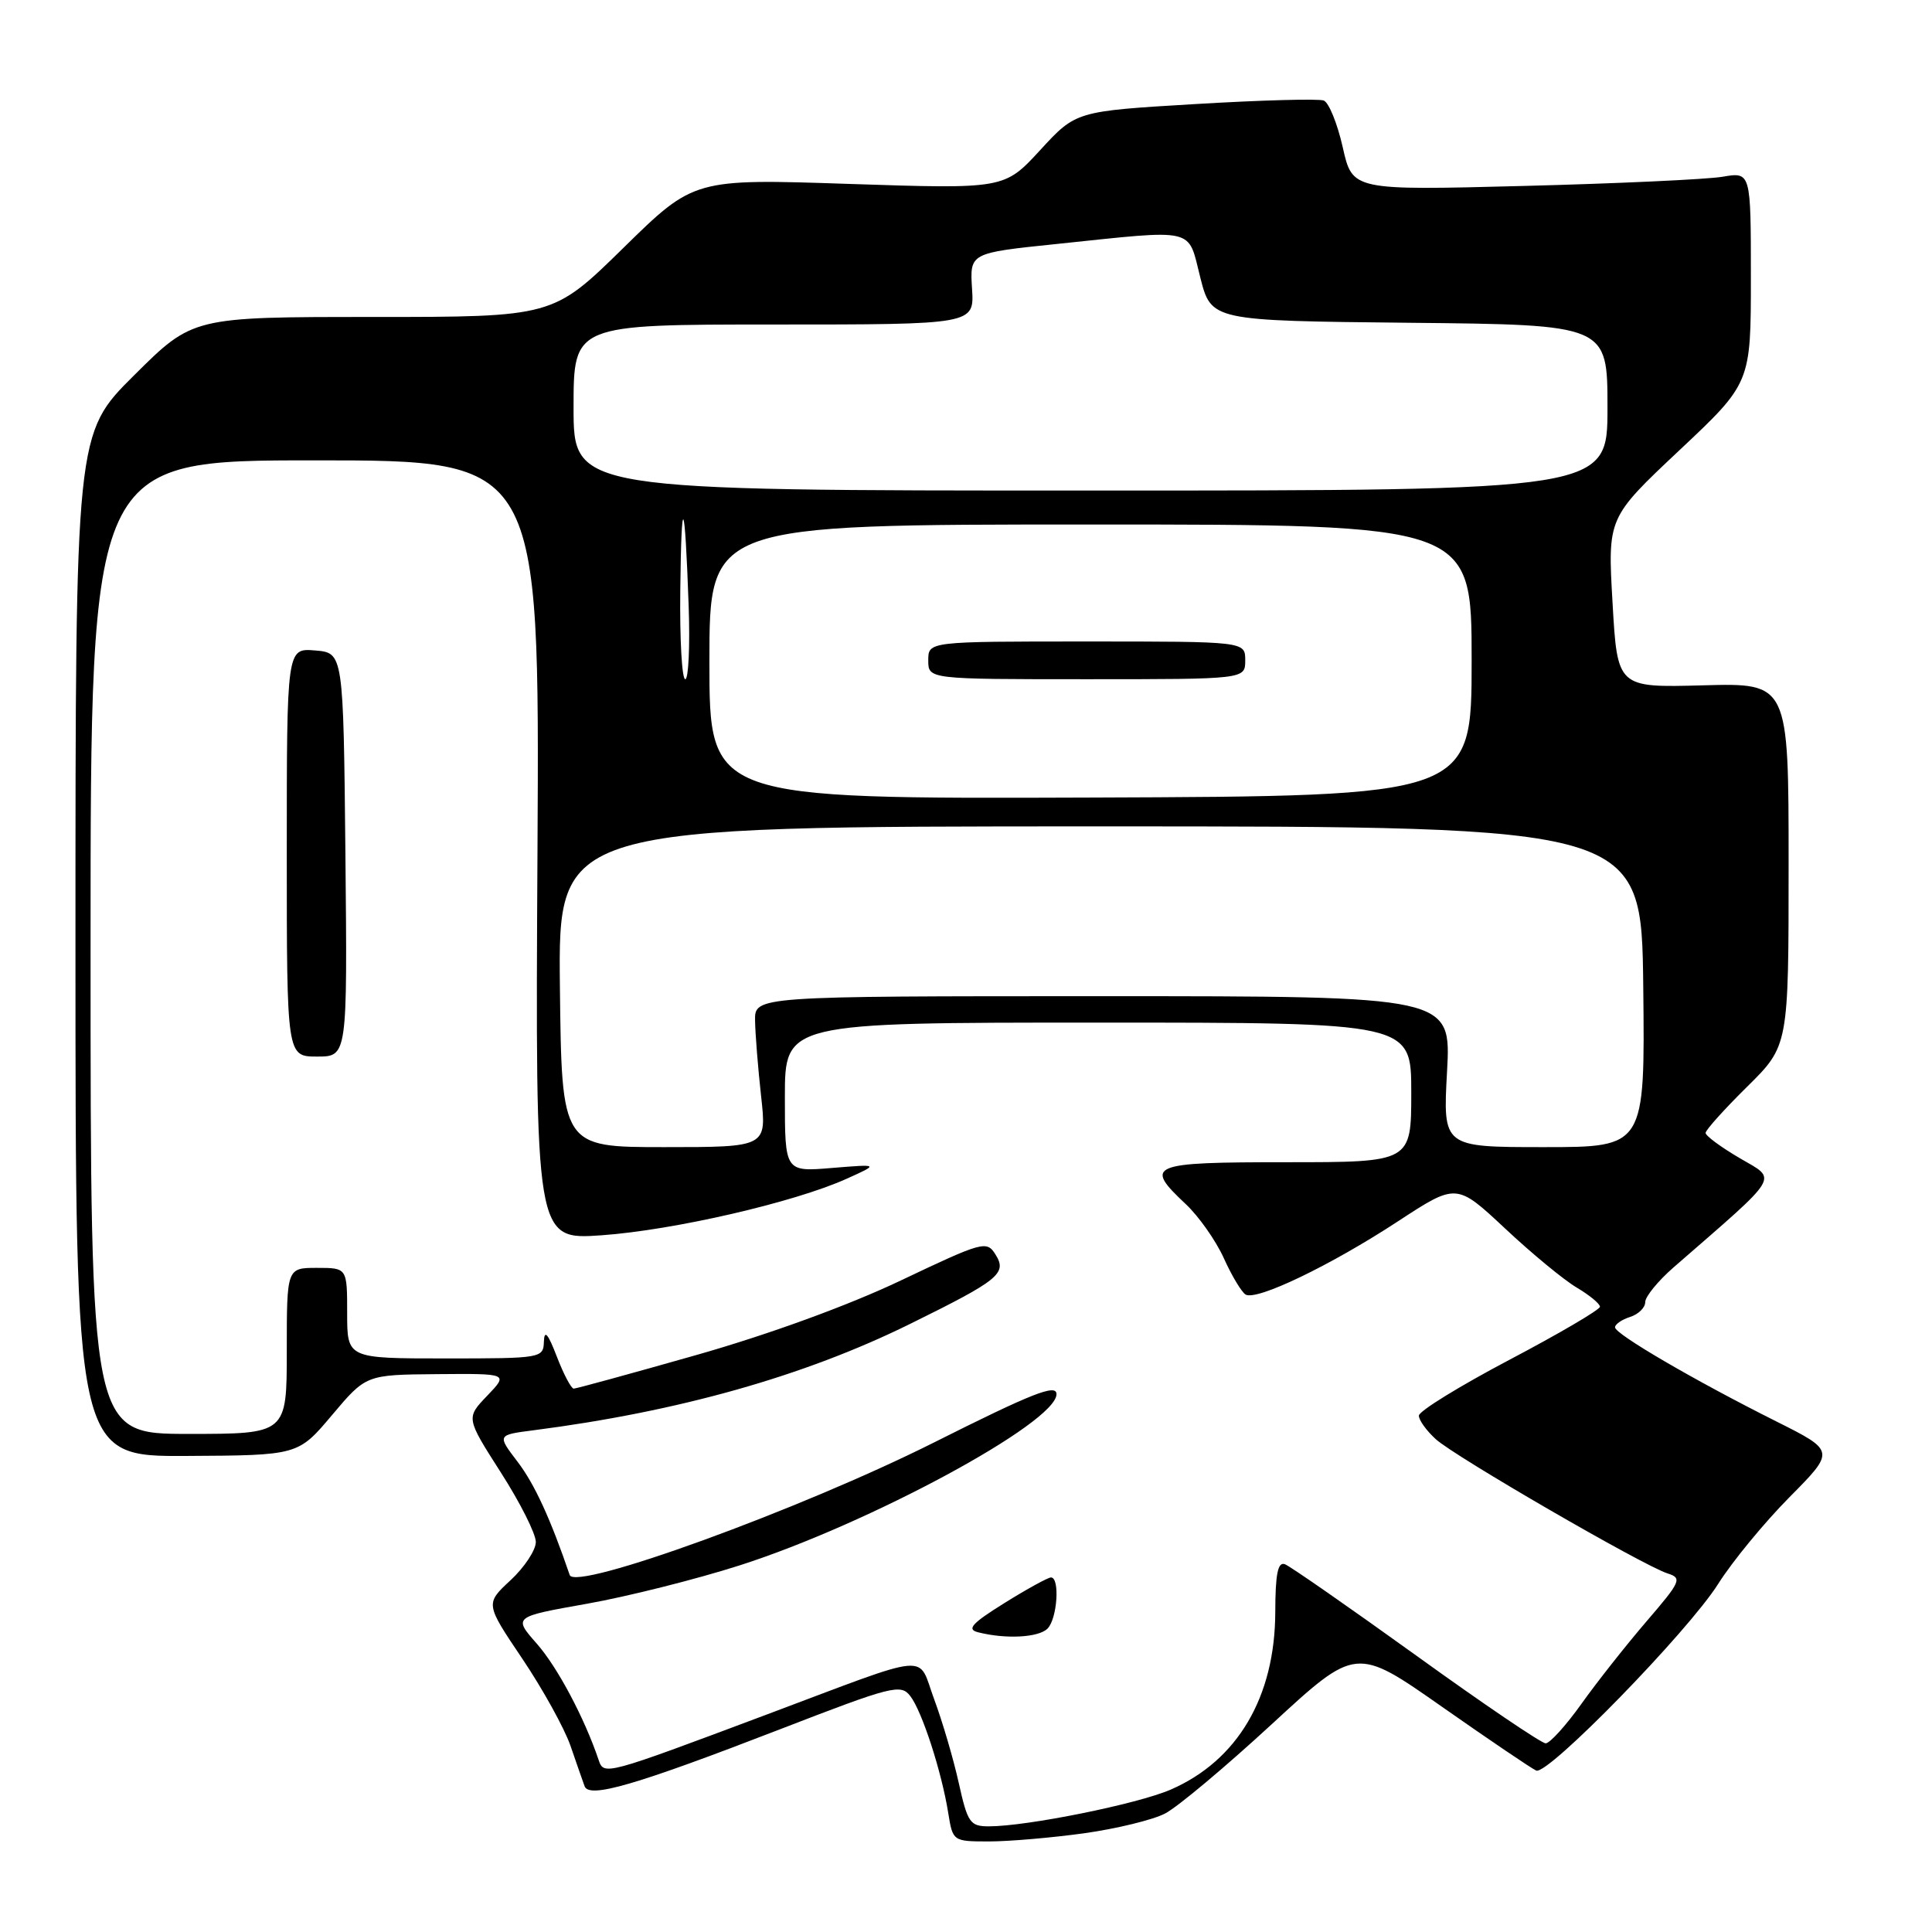 <?xml version="1.0" encoding="UTF-8" standalone="no"?>
<!DOCTYPE svg PUBLIC "-//W3C//DTD SVG 1.1//EN" "http://www.w3.org/Graphics/SVG/1.1/DTD/svg11.dtd" >
<svg xmlns="http://www.w3.org/2000/svg" xmlns:xlink="http://www.w3.org/1999/xlink" version="1.1" viewBox="0 0 256 256">
 <g >
 <path fill="currentColor"
d=" M 143.64 242.92 C 147.92 242.32 152.75 241.15 154.38 240.30 C 156.01 239.46 162.36 234.14 168.51 228.47 C 179.68 218.17 179.68 218.17 191.09 226.17 C 197.36 230.56 202.97 234.36 203.56 234.61 C 205.09 235.27 223.69 216.18 227.67 209.87 C 229.53 206.92 233.78 201.75 237.12 198.38 C 243.18 192.26 243.18 192.26 235.34 188.33 C 224.48 182.89 214.00 176.77 214.00 175.88 C 214.00 175.47 214.90 174.85 216.00 174.50 C 217.10 174.15 218.00 173.27 218.00 172.54 C 218.00 171.81 219.69 169.74 221.75 167.94 C 236.16 155.40 235.55 156.41 230.54 153.47 C 228.04 152.01 226.00 150.50 226.00 150.12 C 226.00 149.74 228.47 146.99 231.50 144.00 C 237.00 138.57 237.00 138.57 237.00 114.53 C 237.00 90.50 237.00 90.50 225.66 90.81 C 214.31 91.12 214.31 91.12 213.67 79.86 C 213.02 68.61 213.02 68.61 222.51 59.68 C 232.00 50.76 232.00 50.76 232.00 36.77 C 232.00 22.78 232.00 22.78 228.25 23.42 C 226.19 23.77 214.31 24.32 201.85 24.64 C 179.20 25.23 179.20 25.23 177.92 19.51 C 177.21 16.37 176.08 13.58 175.40 13.32 C 174.72 13.06 167.06 13.27 158.37 13.79 C 142.57 14.73 142.57 14.73 137.83 19.89 C 133.08 25.05 133.08 25.05 112.51 24.37 C 91.95 23.68 91.95 23.68 82.61 32.84 C 73.27 42.00 73.27 42.00 49.41 42.00 C 25.54 42.00 25.54 42.00 17.77 49.73 C 10.00 57.45 10.00 57.45 10.00 125.23 C 10.00 193.00 10.00 193.00 24.75 192.92 C 39.50 192.84 39.50 192.84 44.00 187.50 C 48.50 182.16 48.50 182.16 57.94 182.08 C 67.37 182.00 67.37 182.00 64.56 184.94 C 61.74 187.88 61.74 187.88 66.37 195.12 C 68.92 199.10 71.00 203.24 71.00 204.32 C 71.00 205.40 69.49 207.68 67.65 209.39 C 64.30 212.50 64.30 212.50 69.21 219.79 C 71.91 223.80 74.77 228.98 75.58 231.29 C 76.38 233.61 77.22 236.03 77.46 236.68 C 78.06 238.34 84.17 236.56 103.38 229.13 C 118.24 223.38 119.36 223.10 120.62 224.74 C 122.18 226.76 124.77 234.75 125.65 240.25 C 126.25 243.98 126.28 244.00 131.06 244.00 C 133.70 244.00 139.36 243.51 143.64 242.92 Z  M 127.04 236.25 C 126.34 233.09 124.88 228.12 123.80 225.21 C 121.49 219.02 123.97 218.80 101.50 227.22 C 80.10 235.25 80.02 235.27 79.32 233.20 C 77.45 227.65 73.88 220.93 71.15 217.82 C 68.00 214.24 68.00 214.24 77.75 212.51 C 83.11 211.56 92.23 209.27 98.01 207.42 C 115.12 201.94 139.97 188.52 139.99 184.74 C 140.00 183.33 136.80 184.59 123.75 191.14 C 106.05 200.02 76.23 210.86 75.49 208.70 C 72.94 201.23 70.83 196.64 68.58 193.69 C 65.87 190.14 65.87 190.14 70.69 189.52 C 89.92 187.04 106.51 182.36 120.50 175.47 C 132.39 169.61 133.48 168.74 131.91 166.23 C 130.74 164.36 130.26 164.49 119.34 169.68 C 112.41 172.98 101.86 176.82 92.30 179.54 C 83.68 181.99 76.35 184.00 76.02 184.00 C 75.69 184.00 74.68 182.09 73.78 179.75 C 72.62 176.72 72.13 176.14 72.07 177.75 C 72.00 179.96 71.79 180.00 59.00 180.00 C 46.00 180.00 46.00 180.00 46.00 174.00 C 46.00 168.00 46.00 168.00 42.00 168.00 C 38.00 168.00 38.00 168.00 38.00 179.00 C 38.00 190.00 38.00 190.00 25.00 190.00 C 12.00 190.00 12.00 190.00 12.00 125.50 C 12.00 61.00 12.00 61.00 41.75 61.00 C 71.50 61.00 71.50 61.00 71.22 112.65 C 70.93 164.30 70.93 164.30 79.73 163.68 C 89.28 163.00 105.20 159.33 112.14 156.21 C 116.50 154.25 116.50 154.25 110.25 154.76 C 104.00 155.28 104.00 155.28 104.00 145.39 C 104.00 135.50 104.00 135.50 145.50 135.50 C 187.00 135.50 187.00 135.50 187.00 144.75 C 187.00 154.00 187.00 154.00 170.50 154.00 C 152.26 154.00 151.53 154.31 157.13 159.56 C 158.85 161.18 161.11 164.39 162.16 166.71 C 163.20 169.02 164.50 171.19 165.04 171.53 C 166.47 172.41 176.29 167.69 185.24 161.83 C 192.99 156.76 192.99 156.76 199.43 162.78 C 202.97 166.10 207.25 169.63 208.94 170.62 C 210.62 171.62 212.00 172.75 212.00 173.15 C 212.00 173.54 206.60 176.71 200.01 180.18 C 193.41 183.66 188.01 186.98 188.01 187.58 C 188.00 188.17 189.01 189.57 190.25 190.70 C 192.78 193.01 217.75 207.47 220.97 208.49 C 222.92 209.11 222.72 209.55 218.18 214.83 C 215.50 217.95 211.62 222.86 209.56 225.75 C 207.50 228.64 205.36 231.00 204.81 231.00 C 204.25 231.00 196.53 225.77 187.66 219.37 C 178.78 212.98 170.95 207.53 170.26 207.27 C 169.32 206.91 168.99 208.56 168.98 213.64 C 168.94 224.86 163.98 233.28 155.13 237.13 C 150.74 239.04 136.09 242.00 131.03 242.00 C 128.54 242.00 128.21 241.52 127.04 236.25 Z  M 138.80 215.80 C 140.10 214.50 140.47 208.99 139.25 209.02 C 138.84 209.04 136.06 210.56 133.08 212.42 C 128.78 215.10 128.06 215.89 129.58 216.28 C 133.26 217.22 137.61 216.99 138.80 215.80 Z  M 45.77 113.25 C 45.50 86.50 45.50 86.50 41.75 86.19 C 38.00 85.88 38.00 85.88 38.00 112.94 C 38.00 140.00 38.00 140.00 42.02 140.00 C 46.03 140.00 46.03 140.00 45.77 113.25 Z  M 74.19 130.75 C 73.96 109.50 73.96 109.50 145.73 109.50 C 217.50 109.50 217.50 109.50 217.74 130.75 C 217.97 152.00 217.97 152.00 204.58 152.00 C 191.19 152.00 191.19 152.00 191.74 142.00 C 192.29 132.00 192.29 132.00 146.15 132.00 C 100.00 132.00 100.00 132.00 100.05 135.25 C 100.08 137.04 100.44 141.54 100.85 145.25 C 101.60 152.00 101.60 152.00 88.02 152.00 C 74.43 152.00 74.43 152.00 74.19 130.75 Z  M 94.00 87.68 C 94.00 69.50 94.00 69.50 144.50 69.50 C 195.00 69.50 195.00 69.50 195.00 87.50 C 195.00 105.50 195.00 105.50 144.50 105.68 C 94.00 105.86 94.00 105.86 94.00 87.68 Z  M 165.00 87.50 C 165.00 85.00 165.00 85.00 144.00 85.00 C 123.00 85.00 123.00 85.00 123.00 87.50 C 123.00 90.00 123.00 90.00 144.00 90.00 C 165.00 90.00 165.00 90.00 165.00 87.50 Z  M 90.14 78.25 C 90.29 64.98 90.74 65.79 91.25 80.25 C 91.44 85.61 91.23 90.00 90.80 90.00 C 90.36 90.00 90.06 84.71 90.14 78.25 Z  M 76.00 54.00 C 76.00 43.00 76.00 43.00 102.55 43.00 C 129.10 43.00 129.10 43.00 128.80 38.26 C 128.50 33.52 128.50 33.52 140.00 32.33 C 158.71 30.38 157.35 30.07 159.04 36.75 C 160.50 42.50 160.50 42.50 186.75 42.77 C 213.00 43.03 213.00 43.03 213.00 54.02 C 213.00 65.00 213.00 65.00 144.50 65.00 C 76.00 65.00 76.00 65.00 76.00 54.00 Z "/>
</g>
</svg>